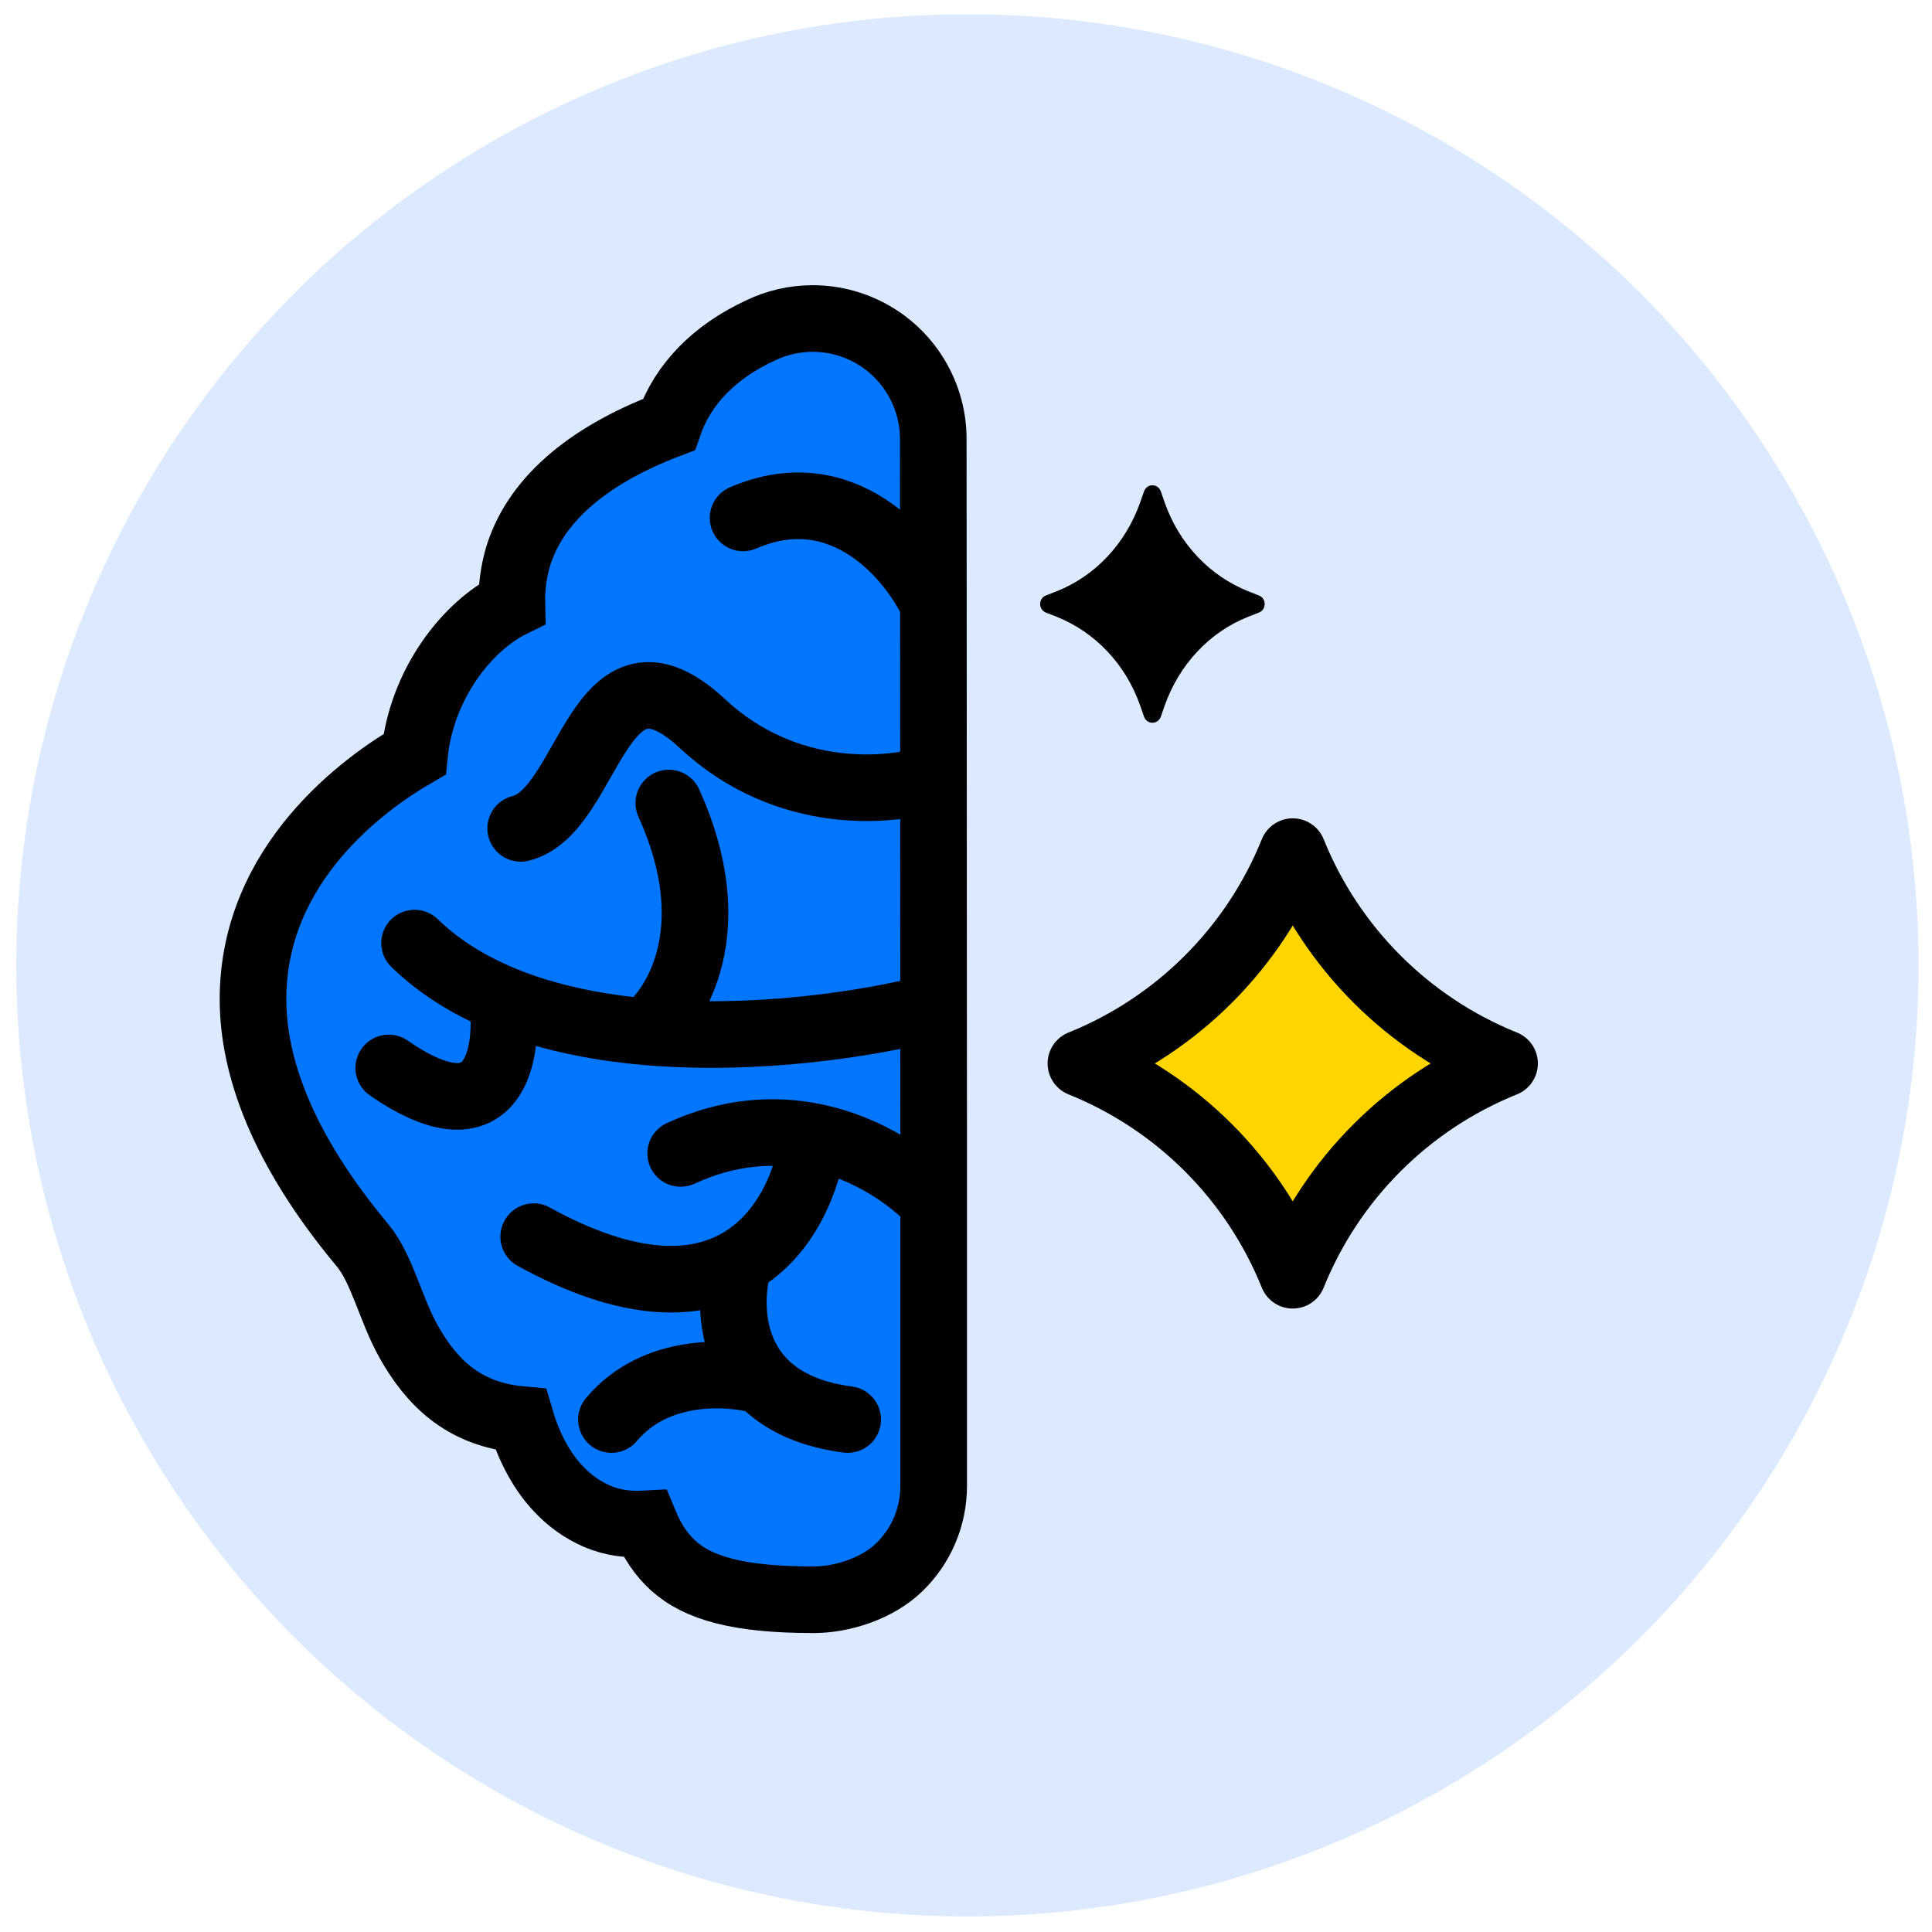 <svg width="116" height="116" viewBox="0 0 116 116" fill="none" xmlns="http://www.w3.org/2000/svg">
<circle cx="58.085" cy="57.96" r="57.107" fill="#DCE9FE"/>
<path d="M77.618 51.133C79.951 56.924 84.544 61.517 90.335 63.851C84.544 66.184 79.951 70.776 77.618 76.567C75.285 70.776 70.692 66.184 64.9 63.851C70.692 61.517 75.285 56.925 77.618 51.133Z" fill="#FFD500" stroke="black" stroke-width="4" stroke-linejoin="round"/>
<path d="M69.193 29.138C68.993 29.138 68.792 29.245 68.692 29.494L68.457 30.169C67.588 32.622 65.781 34.577 63.44 35.502L62.804 35.751C62.336 35.928 62.336 36.604 62.804 36.782L63.44 37.03C65.748 37.955 67.588 39.874 68.457 42.363L68.692 43.038C68.792 43.287 68.993 43.394 69.193 43.394C69.394 43.394 69.595 43.287 69.695 43.038L69.929 42.363C70.799 39.91 72.605 37.955 74.947 37.03L75.582 36.782C76.05 36.604 76.05 35.928 75.582 35.751L74.947 35.502C72.639 34.577 70.799 32.658 69.929 30.169L69.695 29.494C69.595 29.245 69.394 29.138 69.193 29.138Z" fill="black"/>
<path d="M53.98 94.113C55.314 92.83 56.059 91.063 56.059 89.218V72.225V69.253C56.056 66.728 56.054 63.72 56.053 60.474C56.05 56.287 56.049 51.705 56.047 47.252L56.047 46.697C56.045 43.014 56.044 39.437 56.042 36.264C56.04 31.971 56.038 28.42 56.034 26.354C56.034 23.857 54.736 21.537 52.621 20.218C51.443 19.485 50.096 19.118 48.762 19.124C47.693 19.13 46.623 19.37 45.637 19.851C42.921 21.11 40.998 23.052 40.156 25.492C35.084 27.418 32.079 30.164 31.093 33.464C30.841 34.341 30.709 35.275 30.733 36.264C28.088 37.559 25.324 41.027 24.891 45.285C21.934 47.001 15.191 51.806 15.191 59.991C15.191 64.015 16.922 68.956 21.754 74.752C22.944 76.171 23.437 78.595 24.543 80.567C25.889 82.953 27.788 84.915 31.262 85.23C31.442 85.846 31.695 86.537 32.043 87.226C32.812 88.782 34.05 90.27 35.877 91.051C36.755 91.421 37.717 91.556 38.726 91.499C39.159 92.541 39.712 93.35 40.409 93.99C41.924 95.366 44.364 96.051 48.847 96.051C50.626 96.051 52.705 95.348 53.98 94.113Z" fill="#0276FF"/>
<path d="M56.042 36.264C56.04 31.971 56.038 28.42 56.034 26.354C56.034 23.857 54.736 21.537 52.621 20.218C51.443 19.485 50.096 19.118 48.762 19.124C47.693 19.13 46.623 19.37 45.637 19.851C42.921 21.11 40.998 23.052 40.156 25.492C35.084 27.418 32.079 30.164 31.093 33.464C30.841 34.341 30.709 35.275 30.733 36.264C28.088 37.559 25.324 41.027 24.891 45.285C21.934 47.001 15.191 51.806 15.191 59.991C15.191 64.015 16.922 68.956 21.754 74.752C22.944 76.171 23.437 78.595 24.543 80.567C25.889 82.953 27.788 84.915 31.262 85.23C31.442 85.846 31.695 86.537 32.043 87.226C32.812 88.782 34.05 90.27 35.877 91.051C36.755 91.421 37.717 91.556 38.726 91.499C39.159 92.541 39.712 93.35 40.409 93.99C41.924 95.366 44.364 96.051 48.847 96.051C50.626 96.051 52.705 95.348 53.98 94.113C55.314 92.83 56.059 91.063 56.059 89.218V72.225M56.042 36.264C54.732 33.461 50.612 28.502 44.615 31.096M56.042 36.264C56.044 39.437 56.045 43.014 56.047 46.697M56.047 46.697C53.528 47.575 47.228 48.155 42.184 43.455C35.877 37.579 35.434 48.722 31.262 49.736M56.047 46.697C56.049 51.322 56.05 56.113 56.053 60.474M56.053 60.474C56.054 63.72 56.056 66.728 56.059 69.253V72.225M56.053 60.474C52.079 61.505 45.299 62.529 38.726 61.943M24.891 56.624C26.378 58.069 28.177 59.169 30.164 59.991M38.726 61.943C40.629 60.508 43.579 55.753 40.156 48.216M38.726 61.943C35.734 61.676 32.786 61.076 30.164 59.991M30.164 59.991C30.582 63.231 29.802 68.592 23.341 64.121M56.059 72.225C54.809 70.84 52.212 68.923 48.847 68.247M40.867 69.253C43.77 67.909 46.496 67.775 48.847 68.247M48.847 68.247C48.547 70.744 47.263 74.093 44.377 75.765M32.043 74.251C37.794 77.418 41.749 77.287 44.377 75.765M44.377 75.765C43.826 77.592 43.7 80.73 45.764 82.919M50.896 85.23C48.453 84.911 46.821 84.04 45.764 82.919M45.764 82.919C43.862 82.36 39.388 82.04 36.713 85.23" stroke="black" stroke-width="4" stroke-linecap="round"/>
</svg>
